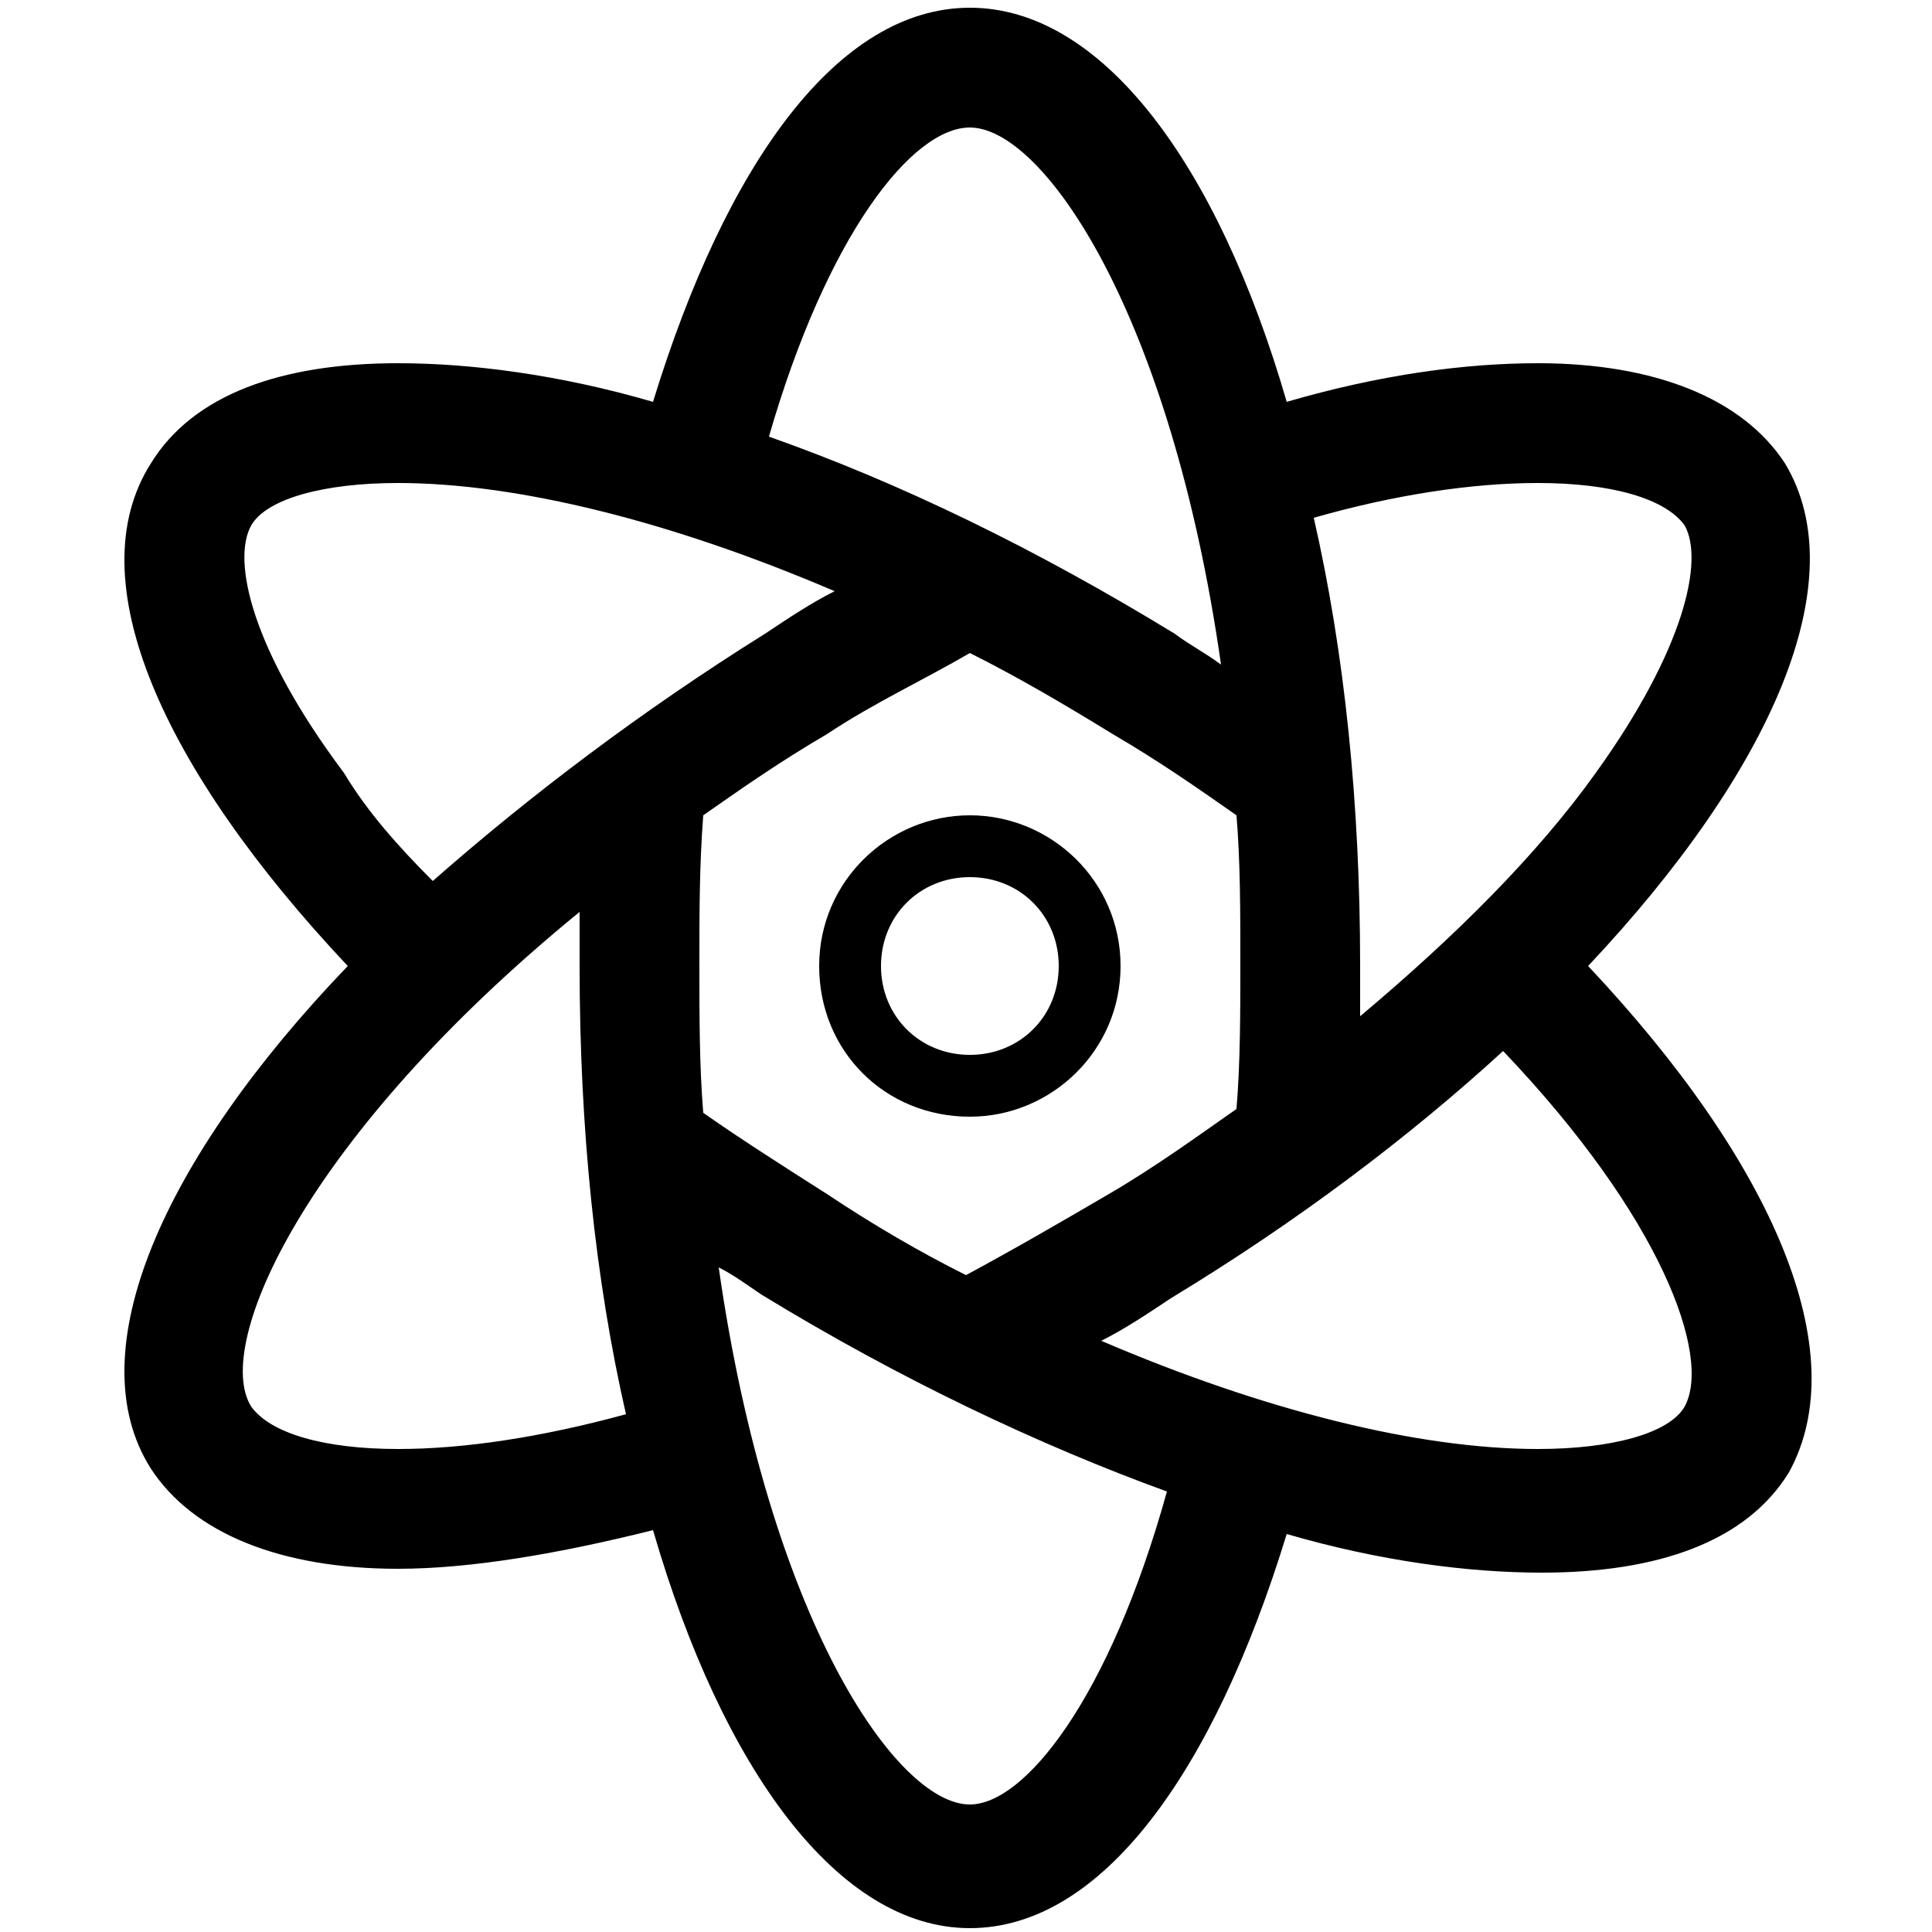 <?xml version="1.0" encoding="utf-8"?>
<!-- Generator: Adobe Illustrator 17.0.0, SVG Export Plug-In . SVG Version: 6.00 Build 0)  -->
<!DOCTYPE svg PUBLIC "-//W3C//DTD SVG 1.1//EN" "http://www.w3.org/Graphics/SVG/1.1/DTD/svg11.dtd">
<svg version="1.1" id="Layer_1" xmlns="http://www.w3.org/2000/svg" xmlns:xlink="http://www.w3.org/1999/xlink" x="0px" y="0px"
	 width="50px" height="50px" viewBox="0 0 50 50" style="enable-background:new 0 0 50 50;" xml:space="preserve">
<g>
	<path d="M25.1,21.1c-2.1,0-3.9,1.7-3.9,3.9s1.7,3.9,3.9,3.9c2.1,0,3.9-1.7,3.9-3.9S27.2,21.1,25.1,21.1z M25.1,27.3
		c-1.3,0-2.3-1-2.3-2.3s1-2.3,2.3-2.3c1.3,0,2.3,1,2.3,2.3S26.4,27.3,25.1,27.3z"/>
	<path d="M41.1,25c4.8-5.1,6.9-10,5.1-13c-1.1-1.7-3.4-2.6-6.4-2.6c-1.9,0-4.1,0.3-6.5,1c-1.8-6.2-4.8-10.2-8.2-10.2
		c-3.4,0-6.3,4-8.2,10.2c-2.4-0.7-4.7-1-6.6-1c-3,0-5.3,0.8-6.4,2.6C2,15,4.2,19.9,9,25C4.2,30,2,35,3.9,38c1.1,1.7,3.4,2.6,6.4,2.6
		c1.9,0,4.2-0.4,6.6-1c1.8,6.2,4.8,10.3,8.2,10.3c3.4,0,6.3-4,8.2-10.2c2.4,0.7,4.7,1,6.6,1c3,0,5.3-0.8,6.4-2.6
		C48,35,45.9,30.1,41.1,25z M39.8,12.5c1.9,0,3.3,0.4,3.8,1.1c0.5,0.9,0,3.2-2.3,6.4c-1.5,2.1-3.6,4.2-6.1,6.3c0-0.4,0-0.9,0-1.3
		c0-4.2-0.4-8.1-1.2-11.6C36.1,12.8,38.1,12.5,39.8,12.5z M21.4,30.9c-1.1-0.7-2.2-1.4-3.2-2.1c-0.1-1.2-0.1-2.5-0.1-3.8
		c0-1.4,0-2.6,0.1-3.9c1-0.7,2-1.4,3.2-2.1c1.2-0.8,2.5-1.4,3.7-2.1c1.2,0.6,2.4,1.3,3.7,2.1c1.2,0.7,2.2,1.4,3.2,2.1
		c0.1,1.2,0.1,2.5,0.1,3.8c0,1.3,0,2.6-0.1,3.8c-1,0.7-2.1,1.5-3.3,2.2c-1.2,0.7-2.4,1.4-3.7,2.1C23.8,32.4,22.6,31.7,21.4,30.9z
		 M25.1,3.3c1.9,0,5.2,4.8,6.5,13.9c-0.4-0.3-0.8-0.5-1.2-0.8c-3.6-2.2-7.1-3.9-10.5-5.1C21.4,6.1,23.6,3.3,25.1,3.3z M6.5,13.6
		c0.4-0.7,1.9-1.1,3.8-1.1c3.1,0,7.1,1,11.3,2.8c-0.6,0.3-1.2,0.7-1.8,1.1c-3.2,2-6.1,4.2-8.6,6.4C10.3,21.9,9.5,21,8.9,20
		C6.5,16.8,6,14.5,6.5,13.6z M10.3,37.5c-1.9,0-3.3-0.4-3.8-1.1c-1-1.6,1.4-7,8.5-12.8c0,0.5,0,0.9,0,1.4c0,4.2,0.4,8.1,1.2,11.6
		C14,37.2,12,37.5,10.3,37.5z M25.1,46.7c-1.9,0-5.2-4.8-6.5-13.9c0.4,0.2,0.8,0.5,1.1,0.7c3.6,2.2,7.2,3.9,10.5,5.1
		C28.7,44,26.5,46.7,25.1,46.7z M43.6,36.4c-0.4,0.7-1.9,1.1-3.8,1.1c-3.1,0-7.1-1-11.3-2.8c0.6-0.3,1.2-0.7,1.8-1.1
		c3.3-2,6.2-4.2,8.6-6.4C43,31.5,44.3,35.1,43.6,36.4z"/>
</g>
</svg>
